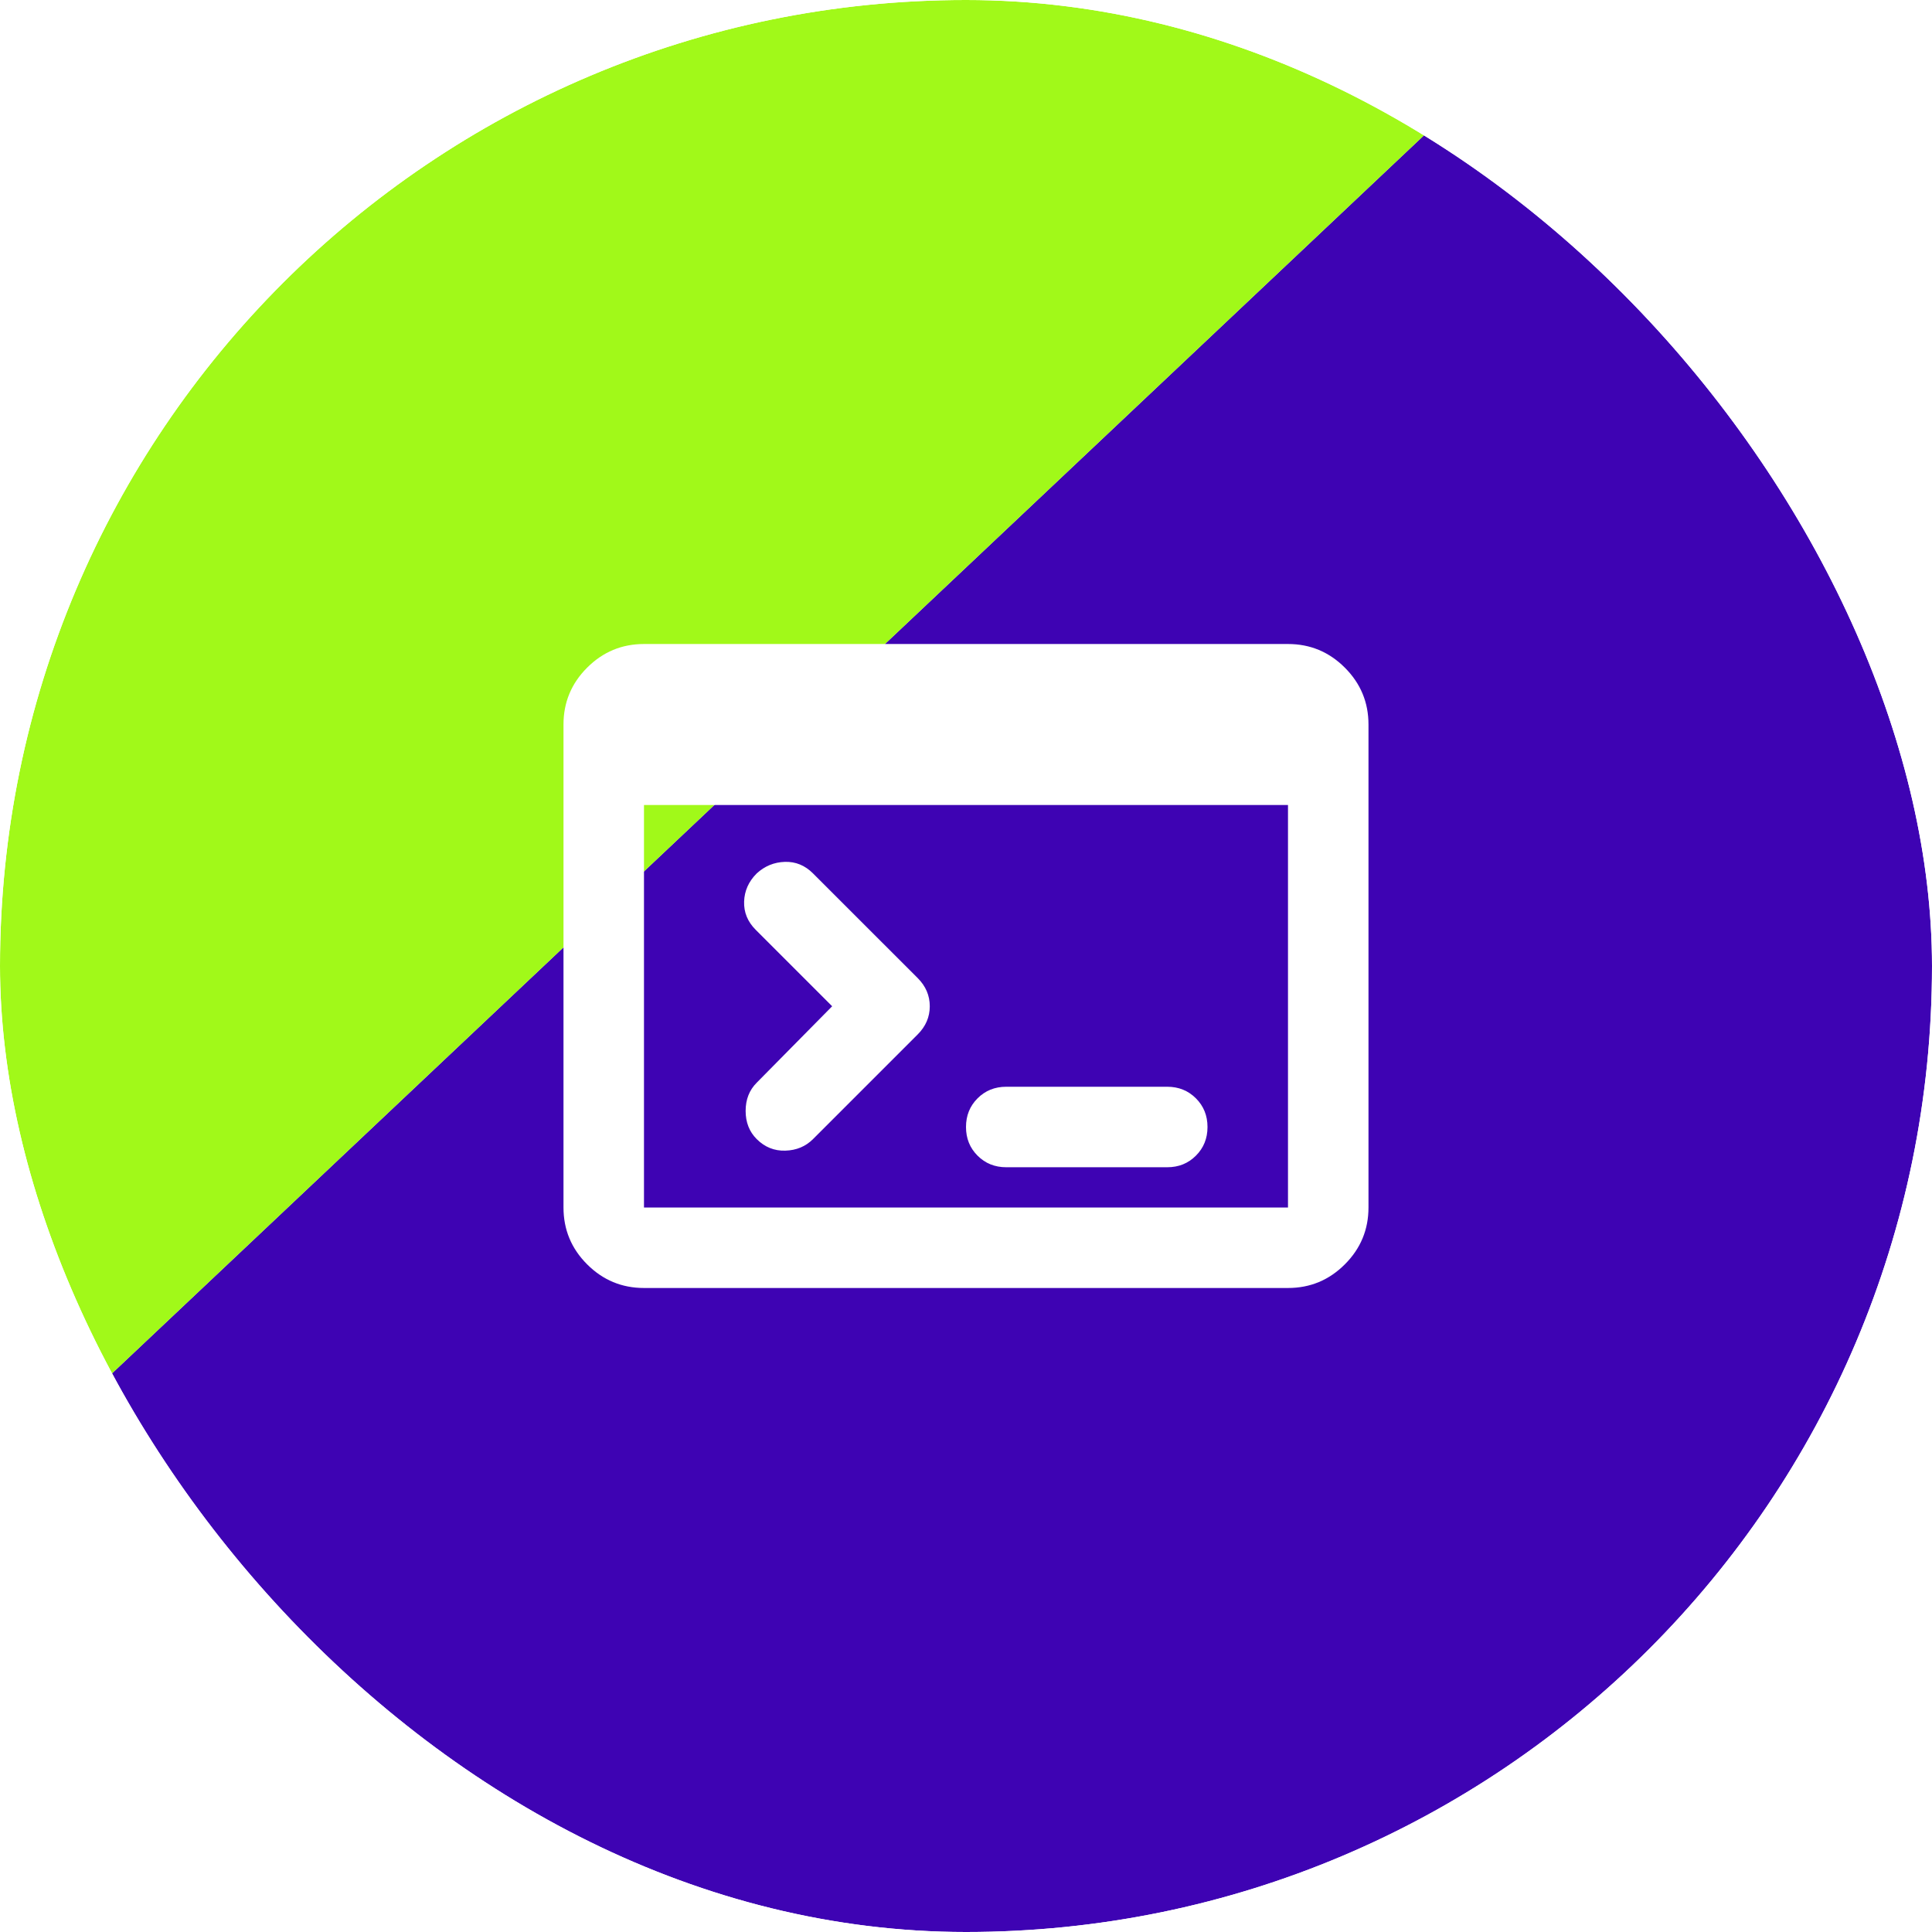 <svg width="80" height="80" viewBox="0 0 80 80" fill="none" xmlns="http://www.w3.org/2000/svg">
<g clip-path="url(#clip0_189_45)">
<g filter="url(#filter0_f_189_45)">
<rect x="73.946" y="-8.535" width="116" height="116" transform="rotate(46.66 73.946 -8.535)" fill="#3E03B3"/>
</g>
<g filter="url(#filter1_f_189_45)">
<rect x="2.077" y="-67.209" width="92" height="92" transform="rotate(46.66 2.077 -67.209)" fill="#A1F919"/>
</g>
<path d="M26.666 53.333C25.75 53.333 24.965 53.007 24.312 52.354C23.659 51.702 23.333 50.917 23.333 50V30C23.333 29.083 23.659 28.299 24.312 27.646C24.965 26.993 25.75 26.667 26.666 26.667H53.333C54.25 26.667 55.034 26.993 55.687 27.646C56.34 28.299 56.666 29.083 56.666 30V50C56.666 50.917 56.34 51.702 55.687 52.354C55.034 53.007 54.25 53.333 53.333 53.333H26.666ZM26.666 50H53.333V33.333H26.666V50ZM34.458 41.667L31.291 38.5C30.958 38.167 30.798 37.778 30.812 37.333C30.826 36.889 31 36.5 31.333 36.167C31.666 35.861 32.055 35.702 32.5 35.688C32.944 35.674 33.333 35.833 33.666 36.167L38 40.5C38.333 40.833 38.5 41.222 38.5 41.667C38.5 42.111 38.333 42.5 38 42.833L33.666 47.167C33.361 47.472 32.979 47.632 32.52 47.646C32.062 47.66 31.666 47.5 31.333 47.167C31.027 46.861 30.875 46.472 30.875 46C30.875 45.528 31.027 45.139 31.333 44.833L34.458 41.667ZM41.666 48.333C41.194 48.333 40.798 48.174 40.479 47.854C40.159 47.535 40 47.139 40 46.667C40 46.194 40.159 45.799 40.479 45.479C40.798 45.16 41.194 45 41.666 45H48.333C48.805 45 49.201 45.16 49.52 45.479C49.84 45.799 50 46.194 50 46.667C50 47.139 49.84 47.535 49.52 47.854C49.201 48.174 48.805 48.333 48.333 48.333H41.666Z" fill="white"/>
</g>
<defs>
<filter id="filter0_f_189_45" x="-130.419" y="-128.535" width="403.979" height="403.98" filterUnits="userSpaceOnUse" color-interpolation-filters="sRGB">
<feFlood flood-opacity="0" result="BackgroundImageFix"/>
<feBlend mode="normal" in="SourceGraphic" in2="BackgroundImageFix" result="shape"/>
<feGaussianBlur stdDeviation="60" result="effect1_foregroundBlur_189_45"/>
</filter>
<filter id="filter1_f_189_45" x="-184.833" y="-187.209" width="370.053" height="370.053" filterUnits="userSpaceOnUse" color-interpolation-filters="sRGB">
<feFlood flood-opacity="0" result="BackgroundImageFix"/>
<feBlend mode="normal" in="SourceGraphic" in2="BackgroundImageFix" result="shape"/>
<feGaussianBlur stdDeviation="60" result="effect1_foregroundBlur_189_45"/>
</filter>
<clipPath id="clip0_189_45">
<rect width="80" height="80" rx="40" fill="white"/>
</clipPath>
</defs>
</svg>
